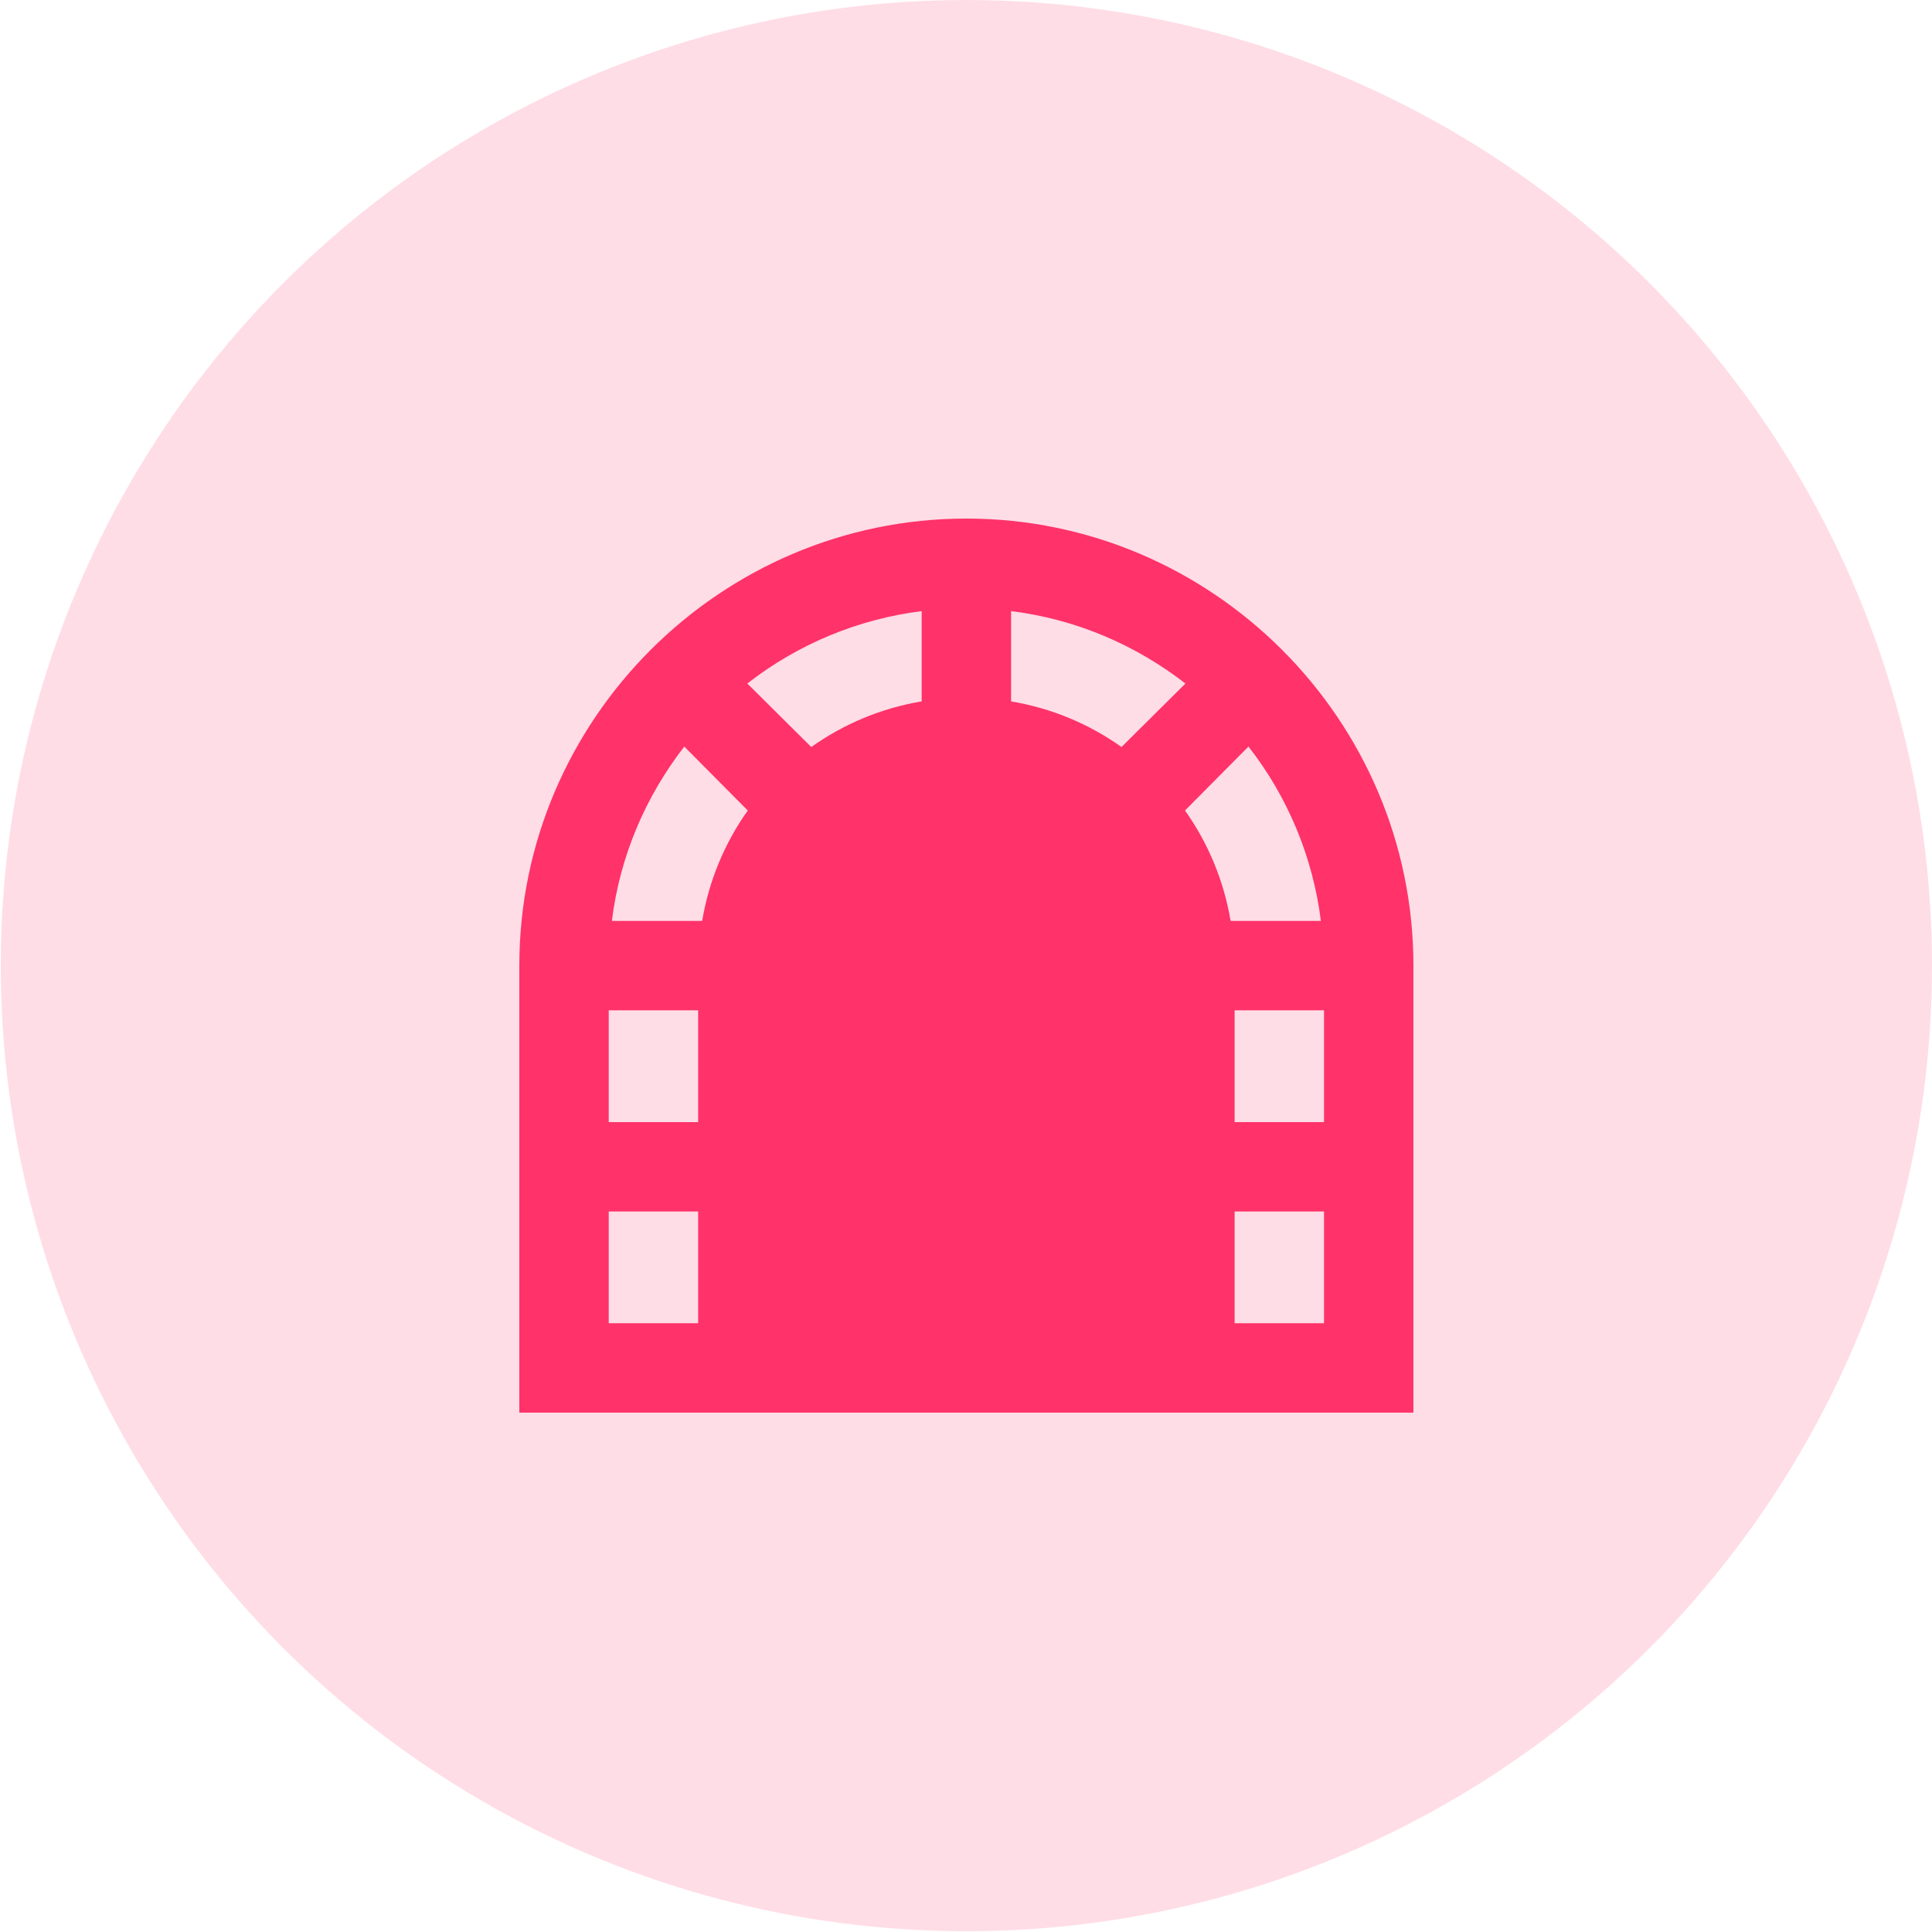 <svg width="86" height="86" viewBox="0 0 86 86" fill="none" xmlns="http://www.w3.org/2000/svg">
<circle cx="43.017" cy="42.983" r="42.983" fill="#FFDDE6"/>
<path d="M43.017 23.083C32.072 23.083 23.117 32.038 23.117 42.983V62.882H62.916V42.983C62.916 32.038 53.962 23.083 43.017 23.083ZM33.266 30.426C35.515 28.671 38.197 27.557 41.027 27.203V31.222C39.216 31.521 37.545 32.237 36.112 33.252L33.266 30.426ZM49.922 33.252C48.459 32.211 46.778 31.517 45.007 31.222V27.203C47.912 27.561 50.559 28.715 52.768 30.426L49.922 33.252ZM30.46 33.232L33.286 36.078C32.246 37.541 31.552 39.222 31.256 40.993H27.237C27.595 38.087 28.749 35.441 30.46 33.232ZM31.077 44.973V49.948H27.097V44.973H31.077ZM27.097 58.902V53.928H31.077V58.902H27.097ZM52.748 36.078L55.574 33.232C57.329 35.48 58.443 38.162 58.797 40.993H54.778C54.482 39.222 53.788 37.541 52.748 36.078ZM54.957 44.973H58.937V49.948H54.957V44.973ZM54.957 58.902V53.928H58.937V58.902H54.957Z" fill="#FF3269"/>
</svg>
